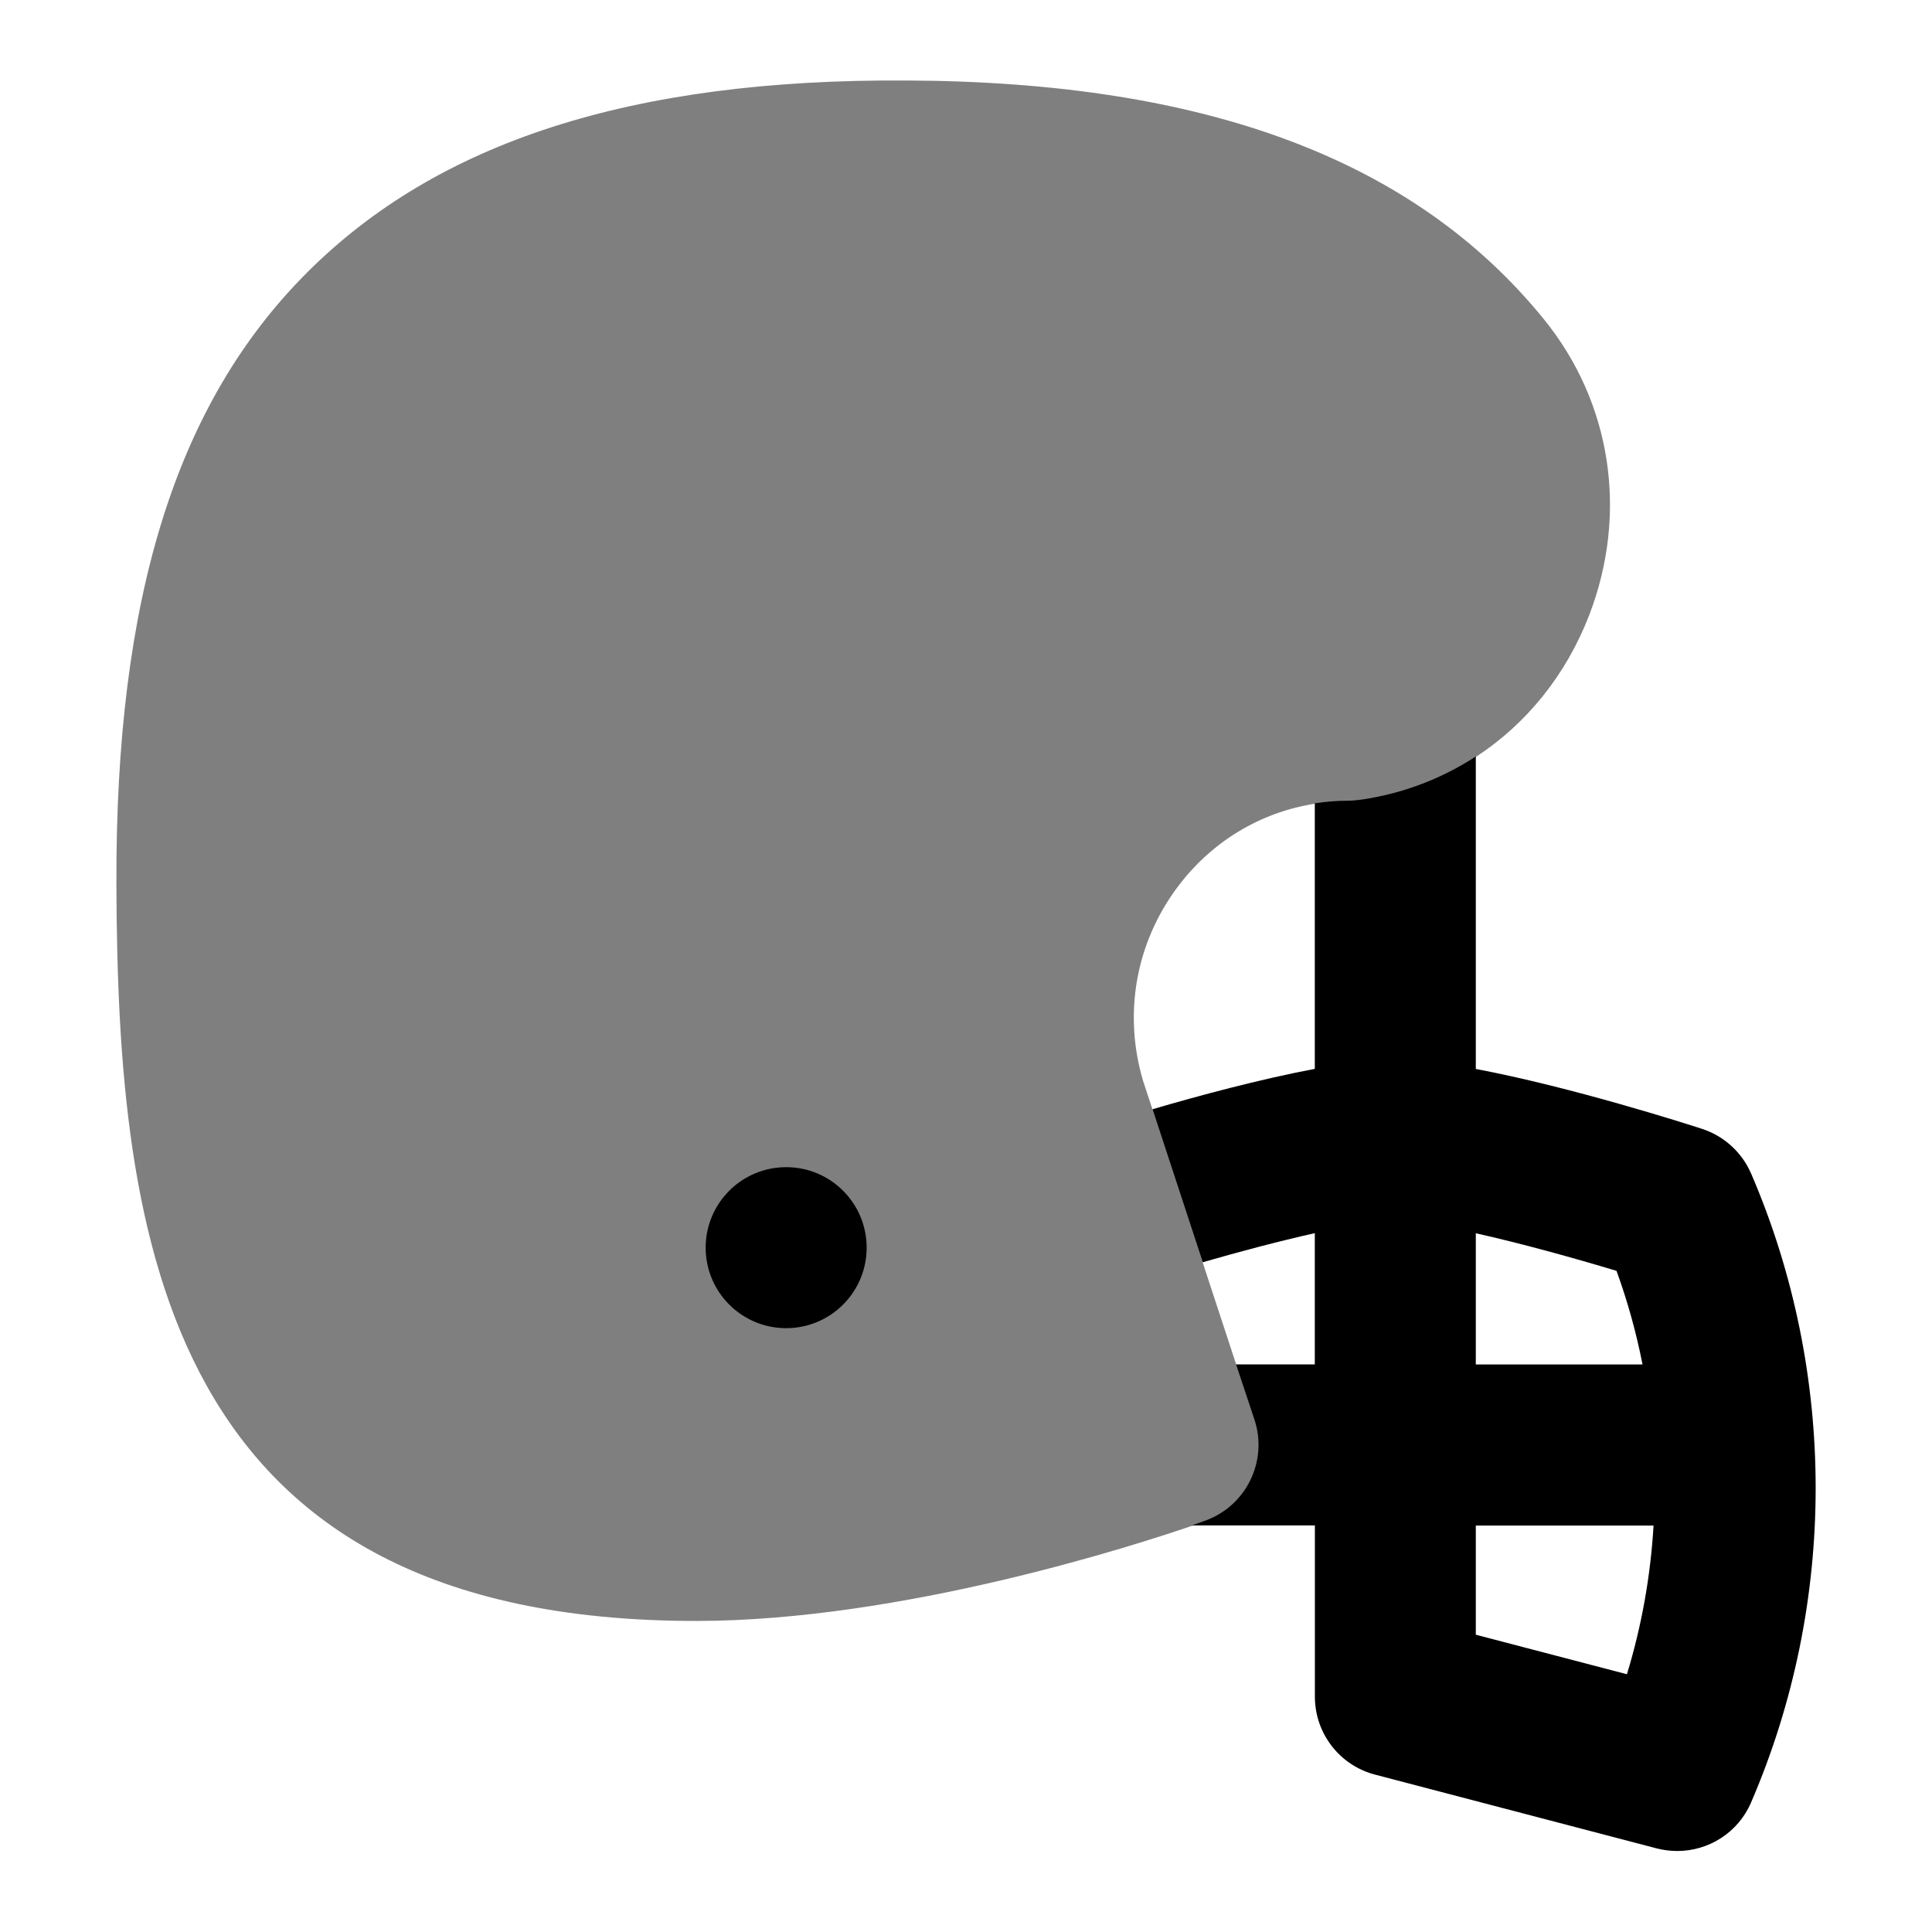 <svg id="Layer_1" viewBox="0 0 24 24" xmlns="http://www.w3.org/2000/svg" data-name="Layer 1"><path d="m19.179 3.966c-1.608-1.981-4.198-2.952-7.918-2.966-3.424-.022-5.828.767-7.446 2.385-1.629 1.629-2.382 4.045-2.369 7.604.016 4.425.587 9.147 7.2 9.147 2.556 0 5.47-.944 6.174-1.186.086-.03.701-.121.716-.126.508-.185.667-.874.499-1.388l-.68-.49-.415-1.264.804-.887-1.428-1.015-.115-.349c-.249-.834-.094-1.712.424-2.408.422-.566 1.028-.931 1.704-1.038.175.147.362.447.504.447.051 0 .366.04.417.032.512-.079.797-.437 1.086-1.063.625-.408 1.118-1.015 1.405-1.758.488-1.267.278-2.642-.562-3.677z" opacity=".5"/><circle cx="9.766" cy="15.499" r="1"/><path d="m21.753 14.579c-.114-.265-.337-.467-.61-.556-.203-.066-1.627-.521-2.81-.744v-3.882c-.415.271-.889.455-1.399.533-.051.008-.135.017-.186.017-.141 0-.279.011-.415.032v3.299c-.685.129-1.452.336-2.015.501l.624 1.901c.45-.13.947-.262 1.391-.361v1.63h-.978l.229.688c.168.514-.102 1.067-.609 1.252-.016.006-.075.027-.17.06h1.529v2.128c0 .455.307.853.747.968l3.501.917c.084.021.169.032.253.032.392 0 .758-.23.918-.604 1.069-2.481 1.069-5.329 0-7.812zm-3.42.741c.565.126 1.217.307 1.748.467.138.38.246.769.323 1.163h-2.071zm1.877 5.478-1.877-.491v-1.356h2.208c-.037.625-.147 1.245-.331 1.848z"/></svg>